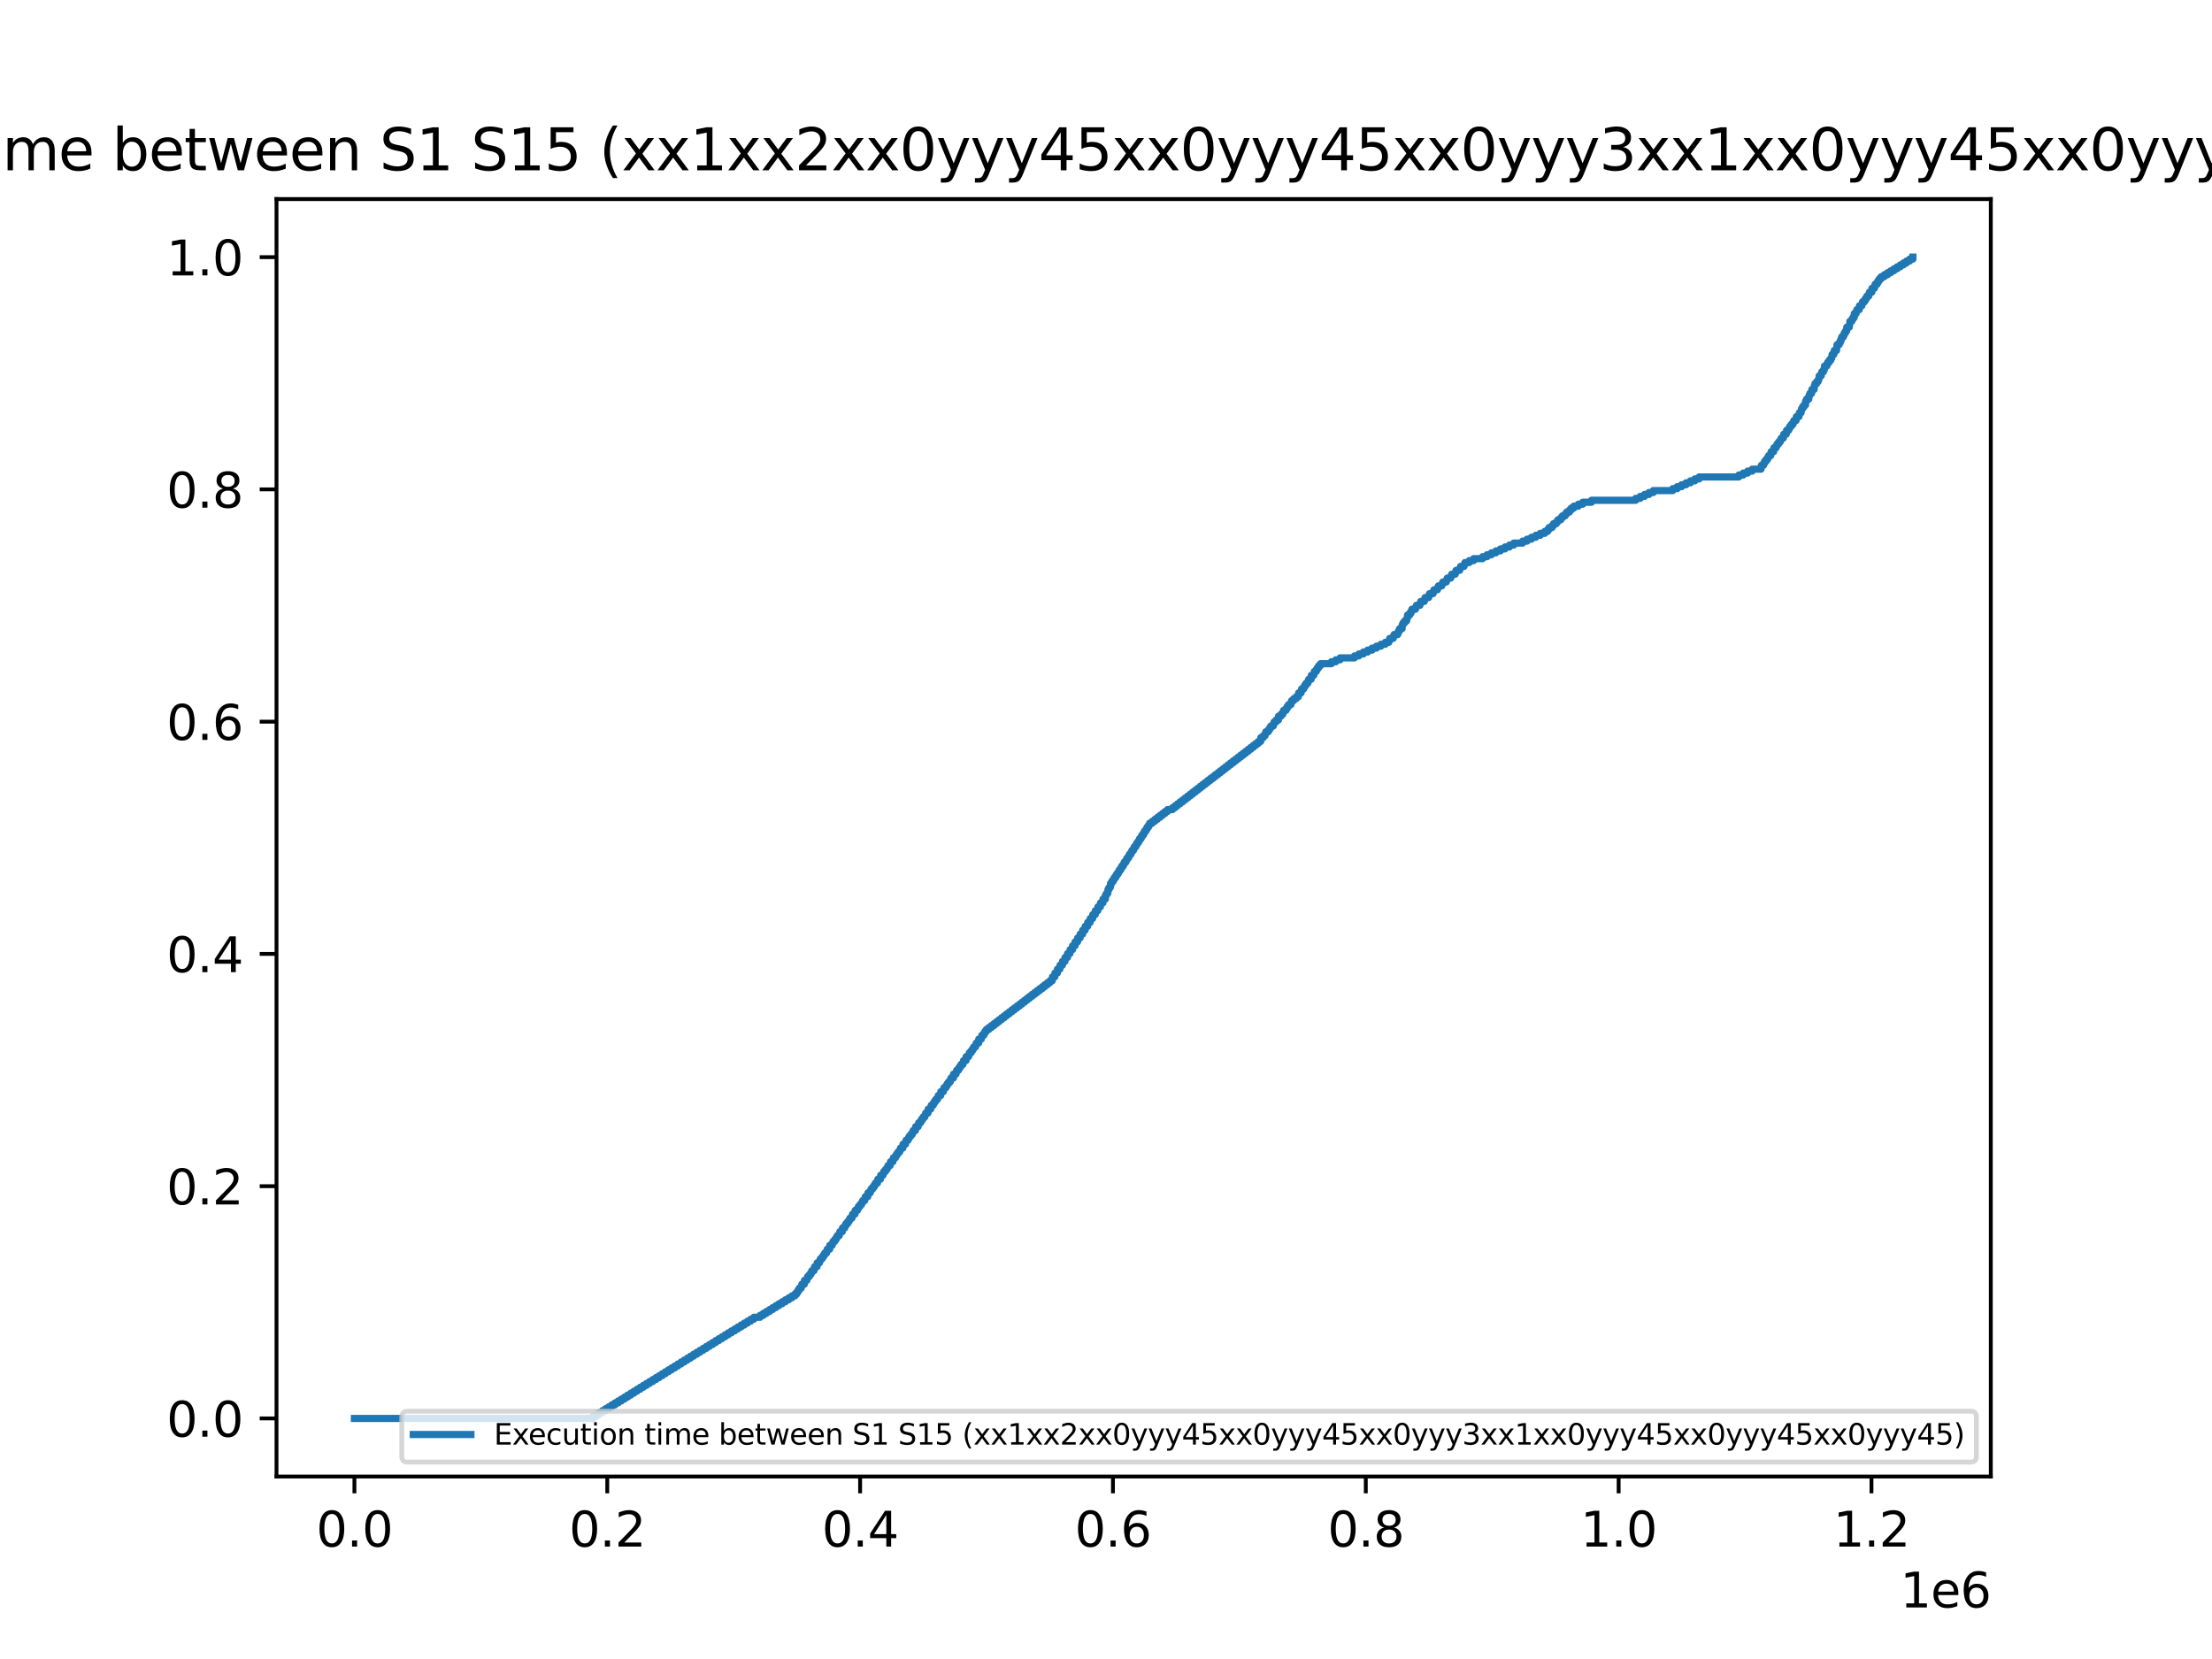 <?xml version="1.0" encoding="utf-8" standalone="no"?>
<!DOCTYPE svg PUBLIC "-//W3C//DTD SVG 1.1//EN"
  "http://www.w3.org/Graphics/SVG/1.1/DTD/svg11.dtd">
<svg xmlns:xlink="http://www.w3.org/1999/xlink" width="460.8pt" height="345.6pt" viewBox="0 0 460.8 345.6" xmlns="http://www.w3.org/2000/svg" version="1.1">
 <defs>
  <style type="text/css">*{stroke-linejoin: round; stroke-linecap: butt}</style>
 </defs>
 <g id="figure_1">
  <g id="patch_1">
   <path d="M 0 345.6 
L 460.8 345.6 
L 460.8 0 
L 0 0 
z
" style="fill: #ffffff"/>
  </g>
  <g id="axes_1">
   <g id="patch_2">
    <path d="M 57.6 307.584 
L 414.72 307.584 
L 414.72 41.472 
L 57.6 41.472 
z
" style="fill: #ffffff"/>
   </g>
   <g id="matplotlib.axis_1">
    <g id="xtick_1">
     <g id="line2d_1">
      <defs>
       <path id="ma09d060a3d" d="M 0 0 
L 0 3.5 
" style="stroke: #000000; stroke-width: 0.8"/>
      </defs>
      <g>
       <use xlink:href="#ma09d060a3d" x="73.833" y="307.584" style="stroke: #000000; stroke-width: 0.8"/>
      </g>
     </g>
     <g id="text_1">
      <!-- 0.0 -->
      <g transform="translate(65.881 322.182) scale(0.1 -0.1)">
       <defs>
        <path id="DejaVuSans-30" d="M 2034 4250 
Q 1547 4250 1301 3770 
Q 1056 3291 1056 2328 
Q 1056 1369 1301 889 
Q 1547 409 2034 409 
Q 2525 409 2770 889 
Q 3016 1369 3016 2328 
Q 3016 3291 2770 3770 
Q 2525 4250 2034 4250 
z
M 2034 4750 
Q 2819 4750 3233 4129 
Q 3647 3509 3647 2328 
Q 3647 1150 3233 529 
Q 2819 -91 2034 -91 
Q 1250 -91 836 529 
Q 422 1150 422 2328 
Q 422 3509 836 4129 
Q 1250 4750 2034 4750 
z
" transform="scale(0.016)"/>
        <path id="DejaVuSans-2e" d="M 684 794 
L 1344 794 
L 1344 0 
L 684 0 
L 684 794 
z
" transform="scale(0.016)"/>
       </defs>
       <use xlink:href="#DejaVuSans-30"/>
       <use xlink:href="#DejaVuSans-2e" x="63.623"/>
       <use xlink:href="#DejaVuSans-30" x="95.41"/>
      </g>
     </g>
    </g>
    <g id="xtick_2">
     <g id="line2d_2">
      <g>
       <use xlink:href="#ma09d060a3d" x="126.504" y="307.584" style="stroke: #000000; stroke-width: 0.8"/>
      </g>
     </g>
     <g id="text_2">
      <!-- 0.2 -->
      <g transform="translate(118.553 322.182) scale(0.1 -0.1)">
       <defs>
        <path id="DejaVuSans-32" d="M 1228 531 
L 3431 531 
L 3431 0 
L 469 0 
L 469 531 
Q 828 903 1448 1529 
Q 2069 2156 2228 2338 
Q 2531 2678 2651 2914 
Q 2772 3150 2772 3378 
Q 2772 3750 2511 3984 
Q 2250 4219 1831 4219 
Q 1534 4219 1204 4116 
Q 875 4013 500 3803 
L 500 4441 
Q 881 4594 1212 4672 
Q 1544 4750 1819 4750 
Q 2544 4750 2975 4387 
Q 3406 4025 3406 3419 
Q 3406 3131 3298 2873 
Q 3191 2616 2906 2266 
Q 2828 2175 2409 1742 
Q 1991 1309 1228 531 
z
" transform="scale(0.016)"/>
       </defs>
       <use xlink:href="#DejaVuSans-30"/>
       <use xlink:href="#DejaVuSans-2e" x="63.623"/>
       <use xlink:href="#DejaVuSans-32" x="95.41"/>
      </g>
     </g>
    </g>
    <g id="xtick_3">
     <g id="line2d_3">
      <g>
       <use xlink:href="#ma09d060a3d" x="179.176" y="307.584" style="stroke: #000000; stroke-width: 0.8"/>
      </g>
     </g>
     <g id="text_3">
      <!-- 0.4 -->
      <g transform="translate(171.224 322.182) scale(0.1 -0.1)">
       <defs>
        <path id="DejaVuSans-34" d="M 2419 4116 
L 825 1625 
L 2419 1625 
L 2419 4116 
z
M 2253 4666 
L 3047 4666 
L 3047 1625 
L 3713 1625 
L 3713 1100 
L 3047 1100 
L 3047 0 
L 2419 0 
L 2419 1100 
L 313 1100 
L 313 1709 
L 2253 4666 
z
" transform="scale(0.016)"/>
       </defs>
       <use xlink:href="#DejaVuSans-30"/>
       <use xlink:href="#DejaVuSans-2e" x="63.623"/>
       <use xlink:href="#DejaVuSans-34" x="95.41"/>
      </g>
     </g>
    </g>
    <g id="xtick_4">
     <g id="line2d_4">
      <g>
       <use xlink:href="#ma09d060a3d" x="231.848" y="307.584" style="stroke: #000000; stroke-width: 0.8"/>
      </g>
     </g>
     <g id="text_4">
      <!-- 0.6 -->
      <g transform="translate(223.896 322.182) scale(0.1 -0.1)">
       <defs>
        <path id="DejaVuSans-36" d="M 2113 2584 
Q 1688 2584 1439 2293 
Q 1191 2003 1191 1497 
Q 1191 994 1439 701 
Q 1688 409 2113 409 
Q 2538 409 2786 701 
Q 3034 994 3034 1497 
Q 3034 2003 2786 2293 
Q 2538 2584 2113 2584 
z
M 3366 4563 
L 3366 3988 
Q 3128 4100 2886 4159 
Q 2644 4219 2406 4219 
Q 1781 4219 1451 3797 
Q 1122 3375 1075 2522 
Q 1259 2794 1537 2939 
Q 1816 3084 2150 3084 
Q 2853 3084 3261 2657 
Q 3669 2231 3669 1497 
Q 3669 778 3244 343 
Q 2819 -91 2113 -91 
Q 1303 -91 875 529 
Q 447 1150 447 2328 
Q 447 3434 972 4092 
Q 1497 4750 2381 4750 
Q 2619 4750 2861 4703 
Q 3103 4656 3366 4563 
z
" transform="scale(0.016)"/>
       </defs>
       <use xlink:href="#DejaVuSans-30"/>
       <use xlink:href="#DejaVuSans-2e" x="63.623"/>
       <use xlink:href="#DejaVuSans-36" x="95.41"/>
      </g>
     </g>
    </g>
    <g id="xtick_5">
     <g id="line2d_5">
      <g>
       <use xlink:href="#ma09d060a3d" x="284.519" y="307.584" style="stroke: #000000; stroke-width: 0.8"/>
      </g>
     </g>
     <g id="text_5">
      <!-- 0.8 -->
      <g transform="translate(276.568 322.182) scale(0.1 -0.1)">
       <defs>
        <path id="DejaVuSans-38" d="M 2034 2216 
Q 1584 2216 1326 1975 
Q 1069 1734 1069 1313 
Q 1069 891 1326 650 
Q 1584 409 2034 409 
Q 2484 409 2743 651 
Q 3003 894 3003 1313 
Q 3003 1734 2745 1975 
Q 2488 2216 2034 2216 
z
M 1403 2484 
Q 997 2584 770 2862 
Q 544 3141 544 3541 
Q 544 4100 942 4425 
Q 1341 4750 2034 4750 
Q 2731 4750 3128 4425 
Q 3525 4100 3525 3541 
Q 3525 3141 3298 2862 
Q 3072 2584 2669 2484 
Q 3125 2378 3379 2068 
Q 3634 1759 3634 1313 
Q 3634 634 3220 271 
Q 2806 -91 2034 -91 
Q 1263 -91 848 271 
Q 434 634 434 1313 
Q 434 1759 690 2068 
Q 947 2378 1403 2484 
z
M 1172 3481 
Q 1172 3119 1398 2916 
Q 1625 2713 2034 2713 
Q 2441 2713 2670 2916 
Q 2900 3119 2900 3481 
Q 2900 3844 2670 4047 
Q 2441 4250 2034 4250 
Q 1625 4250 1398 4047 
Q 1172 3844 1172 3481 
z
" transform="scale(0.016)"/>
       </defs>
       <use xlink:href="#DejaVuSans-30"/>
       <use xlink:href="#DejaVuSans-2e" x="63.623"/>
       <use xlink:href="#DejaVuSans-38" x="95.41"/>
      </g>
     </g>
    </g>
    <g id="xtick_6">
     <g id="line2d_6">
      <g>
       <use xlink:href="#ma09d060a3d" x="337.191" y="307.584" style="stroke: #000000; stroke-width: 0.8"/>
      </g>
     </g>
     <g id="text_6">
      <!-- 1.0 -->
      <g transform="translate(329.239 322.182) scale(0.1 -0.1)">
       <defs>
        <path id="DejaVuSans-31" d="M 794 531 
L 1825 531 
L 1825 4091 
L 703 3866 
L 703 4441 
L 1819 4666 
L 2450 4666 
L 2450 531 
L 3481 531 
L 3481 0 
L 794 0 
L 794 531 
z
" transform="scale(0.016)"/>
       </defs>
       <use xlink:href="#DejaVuSans-31"/>
       <use xlink:href="#DejaVuSans-2e" x="63.623"/>
       <use xlink:href="#DejaVuSans-30" x="95.41"/>
      </g>
     </g>
    </g>
    <g id="xtick_7">
     <g id="line2d_7">
      <g>
       <use xlink:href="#ma09d060a3d" x="389.862" y="307.584" style="stroke: #000000; stroke-width: 0.8"/>
      </g>
     </g>
     <g id="text_7">
      <!-- 1.2 -->
      <g transform="translate(381.911 322.182) scale(0.1 -0.1)">
       <use xlink:href="#DejaVuSans-31"/>
       <use xlink:href="#DejaVuSans-2e" x="63.623"/>
       <use xlink:href="#DejaVuSans-32" x="95.41"/>
      </g>
     </g>
    </g>
    <g id="text_8">
     <!-- 1e6 -->
     <g transform="translate(395.842 334.861) scale(0.1 -0.1)">
      <defs>
       <path id="DejaVuSans-65" d="M 3597 1894 
L 3597 1613 
L 953 1613 
Q 991 1019 1311 708 
Q 1631 397 2203 397 
Q 2534 397 2845 478 
Q 3156 559 3463 722 
L 3463 178 
Q 3153 47 2828 -22 
Q 2503 -91 2169 -91 
Q 1331 -91 842 396 
Q 353 884 353 1716 
Q 353 2575 817 3079 
Q 1281 3584 2069 3584 
Q 2775 3584 3186 3129 
Q 3597 2675 3597 1894 
z
M 3022 2063 
Q 3016 2534 2758 2815 
Q 2500 3097 2075 3097 
Q 1594 3097 1305 2825 
Q 1016 2553 972 2059 
L 3022 2063 
z
" transform="scale(0.016)"/>
      </defs>
      <use xlink:href="#DejaVuSans-31"/>
      <use xlink:href="#DejaVuSans-65" x="63.623"/>
      <use xlink:href="#DejaVuSans-36" x="125.146"/>
     </g>
    </g>
   </g>
   <g id="matplotlib.axis_2">
    <g id="ytick_1">
     <g id="line2d_8">
      <defs>
       <path id="ma1f697e7b5" d="M 0 0 
L -3.5 0 
" style="stroke: #000000; stroke-width: 0.8"/>
      </defs>
      <g>
       <use xlink:href="#ma1f697e7b5" x="57.6" y="295.488" style="stroke: #000000; stroke-width: 0.8"/>
      </g>
     </g>
     <g id="text_9">
      <!-- 0.0 -->
      <g transform="translate(34.697 299.287) scale(0.1 -0.1)">
       <use xlink:href="#DejaVuSans-30"/>
       <use xlink:href="#DejaVuSans-2e" x="63.623"/>
       <use xlink:href="#DejaVuSans-30" x="95.41"/>
      </g>
     </g>
    </g>
    <g id="ytick_2">
     <g id="line2d_9">
      <g>
       <use xlink:href="#ma1f697e7b5" x="57.6" y="247.104" style="stroke: #000000; stroke-width: 0.8"/>
      </g>
     </g>
     <g id="text_10">
      <!-- 0.2 -->
      <g transform="translate(34.697 250.903) scale(0.1 -0.1)">
       <use xlink:href="#DejaVuSans-30"/>
       <use xlink:href="#DejaVuSans-2e" x="63.623"/>
       <use xlink:href="#DejaVuSans-32" x="95.41"/>
      </g>
     </g>
    </g>
    <g id="ytick_3">
     <g id="line2d_10">
      <g>
       <use xlink:href="#ma1f697e7b5" x="57.6" y="198.72" style="stroke: #000000; stroke-width: 0.8"/>
      </g>
     </g>
     <g id="text_11">
      <!-- 0.4 -->
      <g transform="translate(34.697 202.519) scale(0.1 -0.1)">
       <use xlink:href="#DejaVuSans-30"/>
       <use xlink:href="#DejaVuSans-2e" x="63.623"/>
       <use xlink:href="#DejaVuSans-34" x="95.41"/>
      </g>
     </g>
    </g>
    <g id="ytick_4">
     <g id="line2d_11">
      <g>
       <use xlink:href="#ma1f697e7b5" x="57.6" y="150.336" style="stroke: #000000; stroke-width: 0.8"/>
      </g>
     </g>
     <g id="text_12">
      <!-- 0.6 -->
      <g transform="translate(34.697 154.135) scale(0.1 -0.1)">
       <use xlink:href="#DejaVuSans-30"/>
       <use xlink:href="#DejaVuSans-2e" x="63.623"/>
       <use xlink:href="#DejaVuSans-36" x="95.41"/>
      </g>
     </g>
    </g>
    <g id="ytick_5">
     <g id="line2d_12">
      <g>
       <use xlink:href="#ma1f697e7b5" x="57.6" y="101.952" style="stroke: #000000; stroke-width: 0.8"/>
      </g>
     </g>
     <g id="text_13">
      <!-- 0.8 -->
      <g transform="translate(34.697 105.751) scale(0.1 -0.1)">
       <use xlink:href="#DejaVuSans-30"/>
       <use xlink:href="#DejaVuSans-2e" x="63.623"/>
       <use xlink:href="#DejaVuSans-38" x="95.41"/>
      </g>
     </g>
    </g>
    <g id="ytick_6">
     <g id="line2d_13">
      <g>
       <use xlink:href="#ma1f697e7b5" x="57.6" y="53.568" style="stroke: #000000; stroke-width: 0.8"/>
      </g>
     </g>
     <g id="text_14">
      <!-- 1.0 -->
      <g transform="translate(34.697 57.367) scale(0.1 -0.1)">
       <use xlink:href="#DejaVuSans-31"/>
       <use xlink:href="#DejaVuSans-2e" x="63.623"/>
       <use xlink:href="#DejaVuSans-30" x="95.41"/>
      </g>
     </g>
    </g>
   </g>
   <g id="line2d_14">
    <path d="M 73.833 295.488 
L 123.494 295.488 
L 123.494 295.083 
L 124.166 295.083 
L 124.166 294.678 
L 124.821 294.678 
L 124.821 294.272 
L 125.498 294.272 
L 125.498 293.867 
L 126.146 293.867 
L 126.146 293.462 
L 126.812 293.462 
L 126.812 293.057 
L 127.46 293.057 
L 127.46 292.651 
L 128.113 292.651 
L 128.113 292.246 
L 128.782 292.246 
L 128.782 291.841 
L 129.443 291.841 
L 129.443 291.436 
L 130.104 291.436 
L 130.104 291.031 
L 130.744 291.031 
L 130.744 290.625 
L 131.39 290.625 
L 131.39 290.22 
L 132.053 290.22 
L 132.053 289.815 
L 132.699 289.815 
L 132.699 289.41 
L 133.352 289.41 
L 133.352 289.004 
L 134.002 289.004 
L 134.002 288.599 
L 134.666 288.599 
L 134.666 288.194 
L 135.314 288.194 
L 135.314 287.789 
L 135.99 287.789 
L 135.99 287.383 
L 136.649 287.383 
L 136.649 286.978 
L 137.315 286.978 
L 137.315 286.573 
L 137.963 286.573 
L 137.963 286.168 
L 138.606 286.168 
L 138.606 285.763 
L 139.261 285.763 
L 139.261 285.357 
L 139.915 285.357 
L 139.915 284.952 
L 140.583 284.952 
L 140.583 284.547 
L 141.226 284.547 
L 141.226 284.142 
L 141.884 284.142 
L 141.884 283.736 
L 142.532 283.736 
L 142.532 283.331 
L 143.188 283.331 
L 143.188 282.926 
L 143.828 282.926 
L 143.828 282.521 
L 144.479 282.521 
L 144.479 282.116 
L 145.14 282.116 
L 145.14 281.71 
L 145.803 281.71 
L 145.803 281.305 
L 146.469 281.305 
L 146.469 280.9 
L 147.125 280.9 
L 147.125 280.495 
L 147.778 280.495 
L 147.778 280.089 
L 148.429 280.089 
L 148.429 279.684 
L 149.079 279.684 
L 149.079 279.279 
L 149.735 279.279 
L 149.735 278.874 
L 150.401 278.874 
L 150.401 278.469 
L 151.049 278.469 
L 151.049 278.063 
L 151.705 278.063 
L 151.705 277.658 
L 152.369 277.658 
L 152.369 277.253 
L 153.046 277.253 
L 153.046 276.848 
L 153.699 276.848 
L 153.699 276.442 
L 154.368 276.442 
L 154.368 276.037 
L 155.037 276.037 
L 155.037 275.632 
L 155.705 275.632 
L 155.705 275.227 
L 156.372 275.227 
L 156.372 274.821 
L 157.035 274.821 
L 157.035 274.416 
L 158.339 274.416 
L 158.339 274.011 
L 158.997 274.011 
L 158.997 273.606 
L 159.645 273.606 
L 159.645 273.201 
L 160.322 273.201 
L 160.322 272.795 
L 160.975 272.795 
L 160.975 272.39 
L 161.631 272.39 
L 161.631 271.985 
L 162.282 271.985 
L 162.282 271.58 
L 162.956 271.58 
L 162.956 271.174 
L 163.625 271.174 
L 163.625 270.769 
L 164.299 270.769 
L 164.299 270.364 
L 164.947 270.364 
L 164.947 269.959 
L 165.602 269.959 
L 165.602 269.554 
L 165.995 269.554 
L 165.995 269.148 
L 166.253 269.148 
L 166.253 268.743 
L 166.508 268.743 
L 166.508 268.338 
L 166.911 268.338 
L 166.911 267.933 
L 167.04 267.933 
L 167.04 267.527 
L 167.557 267.527 
L 167.583 266.717 
L 168.086 266.717 
L 168.086 266.312 
L 168.252 266.312 
L 168.252 265.906 
L 168.615 265.906 
L 168.615 265.501 
L 168.915 265.501 
L 168.915 265.096 
L 169.131 265.096 
L 169.131 264.691 
L 169.577 264.691 
L 169.671 263.88 
L 170.201 263.88 
L 170.227 263.07 
L 170.719 263.07 
L 170.719 262.665 
L 170.875 262.665 
L 170.875 262.259 
L 171.251 262.259 
L 171.251 261.854 
L 171.531 261.854 
L 171.531 261.449 
L 171.791 261.449 
L 171.791 261.044 
L 172.189 261.044 
L 172.189 260.639 
L 172.321 260.639 
L 172.321 260.233 
L 172.84 260.233 
L 172.855 259.423 
L 173.366 259.423 
L 173.366 259.018 
L 173.524 259.018 
L 173.524 258.612 
L 173.893 258.612 
L 173.893 258.207 
L 174.183 258.207 
L 174.183 257.802 
L 174.414 257.802 
L 174.414 257.397 
L 174.844 257.397 
L 174.944 256.586 
L 175.465 256.586 
L 175.515 255.776 
L 176 255.776 
L 176 255.371 
L 176.171 255.371 
L 176.171 254.965 
L 176.527 254.965 
L 176.527 254.56 
L 176.827 254.56 
L 176.827 254.155 
L 177.059 254.155 
L 177.059 253.75 
L 177.483 253.75 
L 177.588 252.939 
L 178.099 252.939 
L 178.154 252.129 
L 178.639 252.129 
L 178.639 251.724 
L 178.828 251.724 
L 178.828 251.318 
L 179.16 251.318 
L 179.16 250.913 
L 179.495 250.913 
L 179.495 250.508 
L 179.703 250.508 
L 179.703 250.103 
L 180.135 250.103 
L 180.243 249.292 
L 180.772 249.292 
L 180.809 248.482 
L 181.293 248.482 
L 181.293 248.077 
L 181.464 248.077 
L 181.464 247.671 
L 181.812 247.671 
L 181.812 247.266 
L 182.118 247.266 
L 182.118 246.861 
L 182.347 246.861 
L 182.347 246.456 
L 182.789 246.456 
L 182.873 245.645 
L 183.413 245.645 
L 183.45 244.835 
L 183.937 244.835 
L 183.937 244.43 
L 184.114 244.43 
L 184.114 244.024 
L 184.467 244.024 
L 184.467 243.619 
L 184.785 243.619 
L 184.785 243.214 
L 184.986 243.214 
L 184.986 242.809 
L 185.436 242.809 
L 185.507 241.998 
L 186.023 241.998 
L 186.105 241.188 
L 186.547 241.188 
L 186.547 240.782 
L 186.776 240.782 
L 186.776 240.377 
L 187.077 240.377 
L 187.077 239.972 
L 187.43 239.972 
L 187.43 239.567 
L 187.59 239.567 
L 187.59 239.162 
L 188.085 239.162 
L 188.117 238.351 
L 188.644 238.351 
L 188.736 237.541 
L 189.17 237.541 
L 189.17 237.135 
L 189.384 237.135 
L 189.384 236.73 
L 189.708 236.73 
L 189.708 236.325 
L 190.047 236.325 
L 190.047 235.92 
L 190.226 235.92 
L 190.226 235.515 
L 190.706 235.515 
L 190.748 234.704 
L 191.261 234.704 
L 191.261 234.299 
L 191.375 234.299 
L 191.375 233.894 
L 191.783 233.894 
L 191.783 233.488 
L 192.02 233.488 
L 192.02 233.083 
L 192.31 233.083 
L 192.31 232.678 
L 192.67 232.678 
L 192.67 232.273 
L 192.831 232.273 
L 192.831 231.867 
L 193.321 231.867 
L 193.363 231.057 
L 193.887 231.057 
L 193.992 230.247 
L 194.406 230.247 
L 194.406 229.841 
L 194.64 229.841 
L 194.64 229.436 
L 194.927 229.436 
L 194.927 229.031 
L 195.293 229.031 
L 195.293 228.626 
L 195.454 228.626 
L 195.454 228.22 
L 195.97 228.22 
L 195.991 227.41 
L 196.529 227.41 
L 196.626 226.6 
L 197.053 226.6 
L 197.053 226.194 
L 197.298 226.194 
L 197.298 225.789 
L 197.577 225.789 
L 197.577 225.384 
L 197.956 225.384 
L 197.956 224.979 
L 198.093 224.979 
L 198.093 224.573 
L 198.62 224.573 
L 198.622 223.763 
L 199.152 223.763 
L 199.152 223.358 
L 199.281 223.358 
L 199.281 222.953 
L 199.673 222.953 
L 199.673 222.547 
L 199.939 222.547 
L 199.939 222.142 
L 200.197 222.142 
L 200.197 221.737 
L 200.6 221.737 
L 200.6 221.332 
L 200.727 221.332 
L 200.727 220.926 
L 201.256 220.926 
L 201.264 220.116 
L 201.78 220.116 
L 201.78 219.711 
L 201.925 219.711 
L 201.925 219.305 
L 202.309 219.305 
L 202.309 218.9 
L 202.578 218.9 
L 202.578 218.495 
L 202.833 218.495 
L 202.833 218.09 
L 203.226 218.09 
L 203.226 217.685 
L 203.371 217.685 
L 203.371 217.279 
L 203.879 217.279 
L 203.895 216.469 
L 204.424 216.469 
L 204.532 215.658 
L 204.964 215.658 
L 204.964 215.253 
L 205.175 215.253 
L 205.175 214.848 
L 205.488 214.848 
L 205.488 214.443 
L 206.007 214.443 
L 206.007 214.038 
L 206.547 214.038 
L 206.547 213.632 
L 207.084 213.632 
L 207.084 213.227 
L 207.608 213.227 
L 207.608 212.822 
L 208.135 212.822 
L 208.135 212.417 
L 208.659 212.417 
L 208.659 212.011 
L 209.196 212.011 
L 209.196 211.606 
L 209.712 211.606 
L 209.712 211.201 
L 210.244 211.201 
L 210.244 210.796 
L 210.768 210.796 
L 210.768 210.391 
L 211.303 210.391 
L 211.303 209.985 
L 211.845 209.985 
L 211.845 209.58 
L 212.383 209.58 
L 212.383 209.175 
L 212.907 209.175 
L 212.907 208.77 
L 213.436 208.77 
L 213.436 208.364 
L 213.952 208.364 
L 213.952 207.959 
L 214.474 207.959 
L 214.474 207.554 
L 215.008 207.554 
L 215.008 207.149 
L 215.548 207.149 
L 215.548 206.743 
L 216.075 206.743 
L 216.075 206.338 
L 216.61 206.338 
L 216.61 205.933 
L 217.147 205.933 
L 217.147 205.528 
L 217.66 205.528 
L 217.66 205.123 
L 218.198 205.123 
L 218.198 204.717 
L 218.716 204.717 
L 218.716 204.312 
L 219.209 204.312 
L 219.243 203.502 
L 219.738 203.502 
L 219.762 202.691 
L 220.278 202.691 
L 220.294 201.881 
L 220.8 201.881 
L 220.818 201.07 
L 221.326 201.07 
L 221.34 200.26 
L 221.853 200.26 
L 221.869 199.449 
L 222.38 199.449 
L 222.39 198.639 
L 222.899 198.639 
L 222.914 197.829 
L 223.431 197.829 
L 223.433 197.018 
L 223.955 197.018 
L 223.96 196.208 
L 224.476 196.208 
L 224.489 195.397 
L 225.003 195.397 
L 225.021 194.587 
L 225.535 194.587 
L 225.537 193.776 
L 226.051 193.776 
L 226.064 192.966 
L 226.575 192.966 
L 226.586 192.155 
L 227.102 192.155 
L 227.11 191.345 
L 227.623 191.345 
L 227.634 190.534 
L 228.158 190.534 
L 228.171 189.724 
L 228.69 189.724 
L 228.711 188.914 
L 229.224 188.914 
L 229.246 188.103 
L 229.749 188.103 
L 229.764 187.293 
L 230.273 187.293 
L 230.283 186.482 
L 230.51 186.482 
L 230.51 186.077 
L 230.791 186.077 
L 230.813 185.266 
L 231.044 185.266 
L 231.044 184.861 
L 231.308 184.861 
L 231.342 184.051 
L 231.579 184.051 
L 231.579 183.646 
L 231.869 183.646 
L 231.869 183.24 
L 232.108 183.24 
L 232.108 182.835 
L 232.411 182.835 
L 232.411 182.43 
L 232.638 182.43 
L 232.638 182.025 
L 232.948 182.025 
L 232.948 181.619 
L 233.17 181.619 
L 233.17 181.214 
L 233.475 181.214 
L 233.475 180.809 
L 233.691 180.809 
L 233.691 180.404 
L 234.012 180.404 
L 234.012 179.999 
L 234.21 179.999 
L 234.21 179.593 
L 234.544 179.593 
L 234.544 179.188 
L 234.737 179.188 
L 234.737 178.783 
L 235.068 178.783 
L 235.068 178.378 
L 235.274 178.378 
L 235.274 177.972 
L 235.595 177.972 
L 235.595 177.567 
L 235.795 177.567 
L 235.795 177.162 
L 236.122 177.162 
L 236.122 176.757 
L 236.317 176.757 
L 236.317 176.352 
L 236.646 176.352 
L 236.646 175.946 
L 236.851 175.946 
L 236.851 175.541 
L 237.167 175.541 
L 237.167 175.136 
L 237.375 175.136 
L 237.375 174.731 
L 237.694 174.731 
L 237.694 174.325 
L 237.91 174.325 
L 237.91 173.92 
L 238.221 173.92 
L 238.221 173.515 
L 238.434 173.515 
L 238.434 173.11 
L 238.74 173.11 
L 238.74 172.704 
L 238.969 172.704 
L 238.969 172.299 
L 239.264 172.299 
L 239.264 171.894 
L 239.498 171.894 
L 239.498 171.489 
L 240.038 171.489 
L 240.038 171.084 
L 240.578 171.084 
L 240.578 170.678 
L 241.102 170.678 
L 241.102 170.273 
L 241.637 170.273 
L 241.637 169.868 
L 242.158 169.868 
L 242.158 169.463 
L 242.685 169.463 
L 242.685 169.057 
L 243.214 169.057 
L 243.214 168.652 
L 244.262 168.652 
L 244.262 168.247 
L 244.802 168.247 
L 244.802 167.842 
L 245.318 167.842 
L 245.318 167.437 
L 245.842 167.437 
L 245.842 167.031 
L 246.38 167.031 
L 246.38 166.626 
L 246.904 166.626 
L 246.904 166.221 
L 247.428 166.221 
L 247.428 165.816 
L 247.96 165.816 
L 247.96 165.41 
L 248.481 165.41 
L 248.481 165.005 
L 249.005 165.005 
L 249.005 164.6 
L 249.529 164.6 
L 249.529 164.195 
L 250.046 164.195 
L 250.046 163.79 
L 250.57 163.79 
L 250.57 163.384 
L 251.099 163.384 
L 251.099 162.979 
L 251.615 162.979 
L 251.615 162.574 
L 252.145 162.574 
L 252.145 162.169 
L 252.682 162.169 
L 252.682 161.763 
L 253.201 161.763 
L 253.201 161.358 
L 253.74 161.358 
L 253.74 160.953 
L 254.257 160.953 
L 254.257 160.548 
L 254.791 160.548 
L 254.791 160.142 
L 255.31 160.142 
L 255.31 159.737 
L 255.834 159.737 
L 255.834 159.332 
L 256.356 159.332 
L 256.356 158.927 
L 256.88 158.927 
L 256.88 158.522 
L 257.404 158.522 
L 257.404 158.116 
L 257.938 158.116 
L 257.938 157.711 
L 258.468 157.711 
L 258.468 157.306 
L 258.994 157.306 
L 258.994 156.901 
L 259.524 156.901 
L 259.524 156.495 
L 260.048 156.495 
L 260.048 156.09 
L 260.564 156.09 
L 260.564 155.685 
L 261.08 155.685 
L 261.08 155.28 
L 261.602 155.28 
L 261.602 154.875 
L 262.126 154.875 
L 262.126 154.469 
L 262.613 154.469 
L 262.645 153.659 
L 263.169 153.659 
L 263.169 153.254 
L 263.54 153.254 
L 263.54 152.848 
L 263.687 152.848 
L 263.687 152.443 
L 264.214 152.443 
L 264.214 152.038 
L 264.478 152.038 
L 264.478 151.633 
L 264.741 151.633 
L 264.741 151.227 
L 265.265 151.227 
L 265.265 150.822 
L 265.394 150.822 
L 265.394 150.417 
L 265.8 150.417 
L 265.8 150.012 
L 266.316 150.012 
L 266.324 149.201 
L 266.853 149.201 
L 266.853 148.796 
L 267.235 148.796 
L 267.235 148.391 
L 267.375 148.391 
L 267.375 147.986 
L 267.899 147.986 
L 267.899 147.58 
L 268.149 147.58 
L 268.149 147.175 
L 268.428 147.175 
L 268.428 146.77 
L 268.947 146.77 
L 269.055 145.96 
L 269.484 145.96 
L 269.484 145.554 
L 270.011 145.554 
L 270.011 145.149 
L 270.477 145.149 
L 270.53 144.339 
L 271.046 144.339 
L 271.135 143.528 
L 271.575 143.528 
L 271.575 143.123 
L 271.804 143.123 
L 271.804 142.718 
L 272.091 142.718 
L 272.091 142.313 
L 272.468 142.313 
L 272.468 141.907 
L 272.623 141.907 
L 272.623 141.502 
L 273.139 141.502 
L 273.158 140.692 
L 273.682 140.692 
L 273.793 139.881 
L 274.209 139.881 
L 274.209 139.476 
L 274.44 139.476 
L 274.44 139.071 
L 274.73 139.071 
L 274.73 138.665 
L 275.091 138.665 
L 275.091 138.26 
L 277.353 138.26 
L 277.353 137.855 
L 278.278 137.855 
L 278.278 137.45 
L 279.176 137.45 
L 279.176 137.045 
L 282.165 137.045 
L 282.165 136.639 
L 283.079 136.639 
L 283.079 136.234 
L 284.006 136.234 
L 284.006 135.829 
L 284.914 135.829 
L 284.914 135.424 
L 285.825 135.424 
L 285.825 135.018 
L 286.737 135.018 
L 286.737 134.613 
L 287.669 134.613 
L 287.669 134.208 
L 288.585 134.208 
L 288.585 133.803 
L 289.325 133.803 
L 289.325 133.398 
L 289.497 133.398 
L 289.497 132.992 
L 290.237 132.992 
L 290.237 132.587 
L 290.416 132.587 
L 290.416 132.182 
L 291.169 132.182 
L 291.169 131.777 
L 291.348 131.777 
L 291.348 131.371 
L 291.556 131.371 
L 291.556 130.966 
L 292.085 130.966 
L 292.106 130.156 
L 292.278 130.156 
L 292.278 129.751 
L 292.609 129.751 
L 292.609 129.345 
L 293.023 129.345 
L 293.023 128.94 
L 293.144 128.94 
L 293.21 128.13 
L 293.673 128.13 
L 293.673 127.724 
L 293.937 127.724 
L 293.937 127.319 
L 294.126 127.319 
L 294.126 126.914 
L 294.877 126.914 
L 294.877 126.509 
L 295.056 126.509 
L 295.056 126.103 
L 295.804 126.103 
L 295.804 125.698 
L 295.954 125.698 
L 295.954 125.293 
L 296.715 125.293 
L 296.715 124.888 
L 296.863 124.888 
L 296.863 124.483 
L 297.624 124.483 
L 297.624 124.077 
L 297.784 124.077 
L 297.784 123.672 
L 298.527 123.672 
L 298.527 123.267 
L 298.717 123.267 
L 298.717 122.862 
L 299.446 122.862 
L 299.446 122.456 
L 299.638 122.456 
L 299.638 122.051 
L 300.347 122.051 
L 300.347 121.646 
L 300.566 121.646 
L 300.566 121.241 
L 301.295 121.241 
L 301.295 120.836 
L 301.487 120.836 
L 301.487 120.43 
L 302.214 120.43 
L 302.214 120.025 
L 302.412 120.025 
L 302.412 119.62 
L 303.149 119.62 
L 303.149 119.215 
L 303.328 119.215 
L 303.328 118.809 
L 304.076 118.809 
L 304.076 118.404 
L 304.25 118.404 
L 304.25 117.999 
L 304.979 117.999 
L 304.979 117.594 
L 305.169 117.594 
L 305.169 117.189 
L 306.075 117.189 
L 306.075 116.783 
L 306.991 116.783 
L 306.991 116.378 
L 308.853 116.378 
L 308.853 115.973 
L 309.775 115.973 
L 309.775 115.568 
L 310.692 115.568 
L 310.692 115.162 
L 311.629 115.162 
L 311.629 114.757 
L 312.564 114.757 
L 312.564 114.352 
L 313.507 114.352 
L 313.507 113.947 
L 314.447 113.947 
L 314.447 113.541 
L 315.348 113.541 
L 315.348 113.136 
L 317.189 113.136 
L 317.189 112.731 
L 318.108 112.731 
L 318.108 112.326 
L 319.022 112.326 
L 319.022 111.921 
L 319.928 111.921 
L 319.928 111.515 
L 320.86 111.515 
L 320.86 111.11 
L 321.787 111.11 
L 321.787 110.705 
L 322.403 110.705 
L 322.403 110.3 
L 322.701 110.3 
L 322.701 109.894 
L 323.33 109.894 
L 323.33 109.489 
L 323.63 109.489 
L 323.63 109.084 
L 324.226 109.084 
L 324.226 108.679 
L 324.55 108.679 
L 324.55 108.274 
L 325.142 108.274 
L 325.142 107.868 
L 325.469 107.868 
L 325.469 107.463 
L 326.056 107.463 
L 326.056 107.058 
L 326.382 107.058 
L 326.382 106.653 
L 326.957 106.653 
L 326.957 106.247 
L 327.312 106.247 
L 327.312 105.842 
L 327.857 105.842 
L 327.857 105.437 
L 328.805 105.437 
L 328.805 105.032 
L 329.709 105.032 
L 329.709 104.626 
L 331.534 104.626 
L 331.534 104.221 
L 340.738 104.221 
L 340.738 103.816 
L 341.673 103.816 
L 341.673 103.411 
L 342.568 103.411 
L 342.568 103.006 
L 343.501 103.006 
L 343.501 102.6 
L 344.415 102.6 
L 344.415 102.195 
L 348.47 102.195 
L 348.47 101.79 
L 349.392 101.79 
L 349.392 101.385 
L 350.309 101.385 
L 350.309 100.979 
L 351.238 100.979 
L 351.238 100.574 
L 352.147 100.574 
L 352.147 100.169 
L 353.069 100.169 
L 353.069 99.764 
L 353.969 99.764 
L 353.969 99.359 
L 362.226 99.359 
L 362.226 98.953 
L 363.145 98.953 
L 363.145 98.548 
L 364.069 98.548 
L 364.069 98.143 
L 365.009 98.143 
L 365.009 97.738 
L 366.85 97.738 
L 366.929 96.927 
L 367.382 96.927 
L 367.382 96.522 
L 367.58 96.522 
L 367.58 96.117 
L 367.906 96.117 
L 367.906 95.712 
L 368.225 95.712 
L 368.225 95.306 
L 368.438 95.306 
L 368.438 94.901 
L 368.886 94.901 
L 368.965 94.091 
L 369.492 94.091 
L 369.534 93.28 
L 370.008 93.28 
L 370.008 92.875 
L 370.195 92.875 
L 370.195 92.47 
L 370.527 92.47 
L 370.527 92.064 
L 370.856 92.064 
L 370.856 91.659 
L 371.064 91.659 
L 371.064 91.254 
L 371.509 91.254 
L 371.583 90.444 
L 372.107 90.444 
L 372.175 89.633 
L 372.633 89.633 
L 372.633 89.228 
L 372.834 89.228 
L 372.834 88.823 
L 373.147 88.823 
L 373.147 88.417 
L 373.503 88.417 
L 373.503 88.012 
L 373.684 88.012 
L 373.684 87.607 
L 374.158 87.607 
L 374.216 86.797 
L 374.759 86.797 
L 374.83 85.986 
L 375.193 85.986 
L 375.28 85.176 
L 375.491 85.176 
L 375.491 84.77 
L 375.802 84.77 
L 375.802 84.365 
L 376.126 84.365 
L 376.147 83.555 
L 376.336 83.555 
L 376.336 83.15 
L 376.8 83.15 
L 376.868 82.339 
L 377.05 82.339 
L 377.05 81.934 
L 377.4 81.934 
L 377.45 81.123 
L 377.924 81.123 
L 377.972 80.313 
L 378.09 80.313 
L 378.09 79.908 
L 378.446 79.908 
L 378.446 79.502 
L 378.746 79.502 
L 378.746 79.097 
L 378.901 79.097 
L 378.972 78.287 
L 379.399 78.287 
L 379.499 77.476 
L 379.836 77.476 
L 379.836 77.071 
L 380.034 77.071 
L 380.068 76.261 
L 380.55 76.261 
L 380.55 75.855 
L 380.75 75.855 
L 380.75 75.45 
L 381.066 75.45 
L 381.066 75.045 
L 381.38 75.045 
L 381.38 74.64 
L 381.582 74.64 
L 381.667 73.829 
L 382.027 73.829 
L 382.104 73.019 
L 382.586 73.019 
L 382.688 71.803 
L 383.134 71.803 
L 383.134 71.398 
L 383.357 71.398 
L 383.357 70.993 
L 383.521 70.993 
L 383.521 70.587 
L 383.663 70.587 
L 383.663 70.182 
L 384.018 70.182 
L 384.018 69.777 
L 384.187 69.777 
L 384.187 69.372 
L 384.44 69.372 
L 384.44 68.967 
L 384.685 68.967 
L 384.716 68.156 
L 385.238 68.156 
L 385.327 67.346 
L 385.356 67.346 
L 385.356 66.94 
L 385.751 66.94 
L 385.751 66.535 
L 385.991 66.535 
L 385.991 66.13 
L 386.278 66.13 
L 386.283 65.32 
L 386.66 65.32 
L 386.66 64.914 
L 386.81 64.914 
L 386.81 64.509 
L 387.321 64.509 
L 387.345 63.699 
L 387.861 63.699 
L 387.861 63.293 
L 387.99 63.293 
L 387.99 62.888 
L 388.393 62.888 
L 388.393 62.483 
L 388.656 62.483 
L 388.656 62.078 
L 388.914 62.078 
L 388.914 61.673 
L 389.299 61.673 
L 389.299 61.267 
L 389.438 61.267 
L 389.438 60.862 
L 389.947 60.862 
L 389.96 60.052 
L 390.486 60.052 
L 390.597 59.241 
L 391.013 59.241 
L 391.013 58.836 
L 391.255 58.836 
L 391.255 58.431 
L 391.54 58.431 
L 391.54 58.025 
L 391.914 58.025 
L 391.914 57.62 
L 392.559 57.62 
L 392.559 57.215 
L 393.22 57.215 
L 393.22 56.81 
L 393.881 56.81 
L 393.881 56.405 
L 394.537 56.405 
L 394.537 55.999 
L 395.19 55.999 
L 395.19 55.594 
L 395.846 55.594 
L 395.846 55.189 
L 396.502 55.189 
L 396.502 54.784 
L 397.152 54.784 
L 397.152 54.378 
L 397.816 54.378 
L 397.816 53.973 
L 398.487 53.973 
L 398.487 53.568 
L 398.487 53.568 
" clip-path="url(#p4089386f6c)" style="fill: none; stroke: #1f77b4; stroke-width: 1.5; stroke-linecap: square"/>
   </g>
   <g id="patch_3">
    <path d="M 57.6 307.584 
L 57.6 41.472 
" style="fill: none; stroke: #000000; stroke-width: 0.8; stroke-linejoin: miter; stroke-linecap: square"/>
   </g>
   <g id="patch_4">
    <path d="M 414.72 307.584 
L 414.72 41.472 
" style="fill: none; stroke: #000000; stroke-width: 0.8; stroke-linejoin: miter; stroke-linecap: square"/>
   </g>
   <g id="patch_5">
    <path d="M 57.6 307.584 
L 414.72 307.584 
" style="fill: none; stroke: #000000; stroke-width: 0.8; stroke-linejoin: miter; stroke-linecap: square"/>
   </g>
   <g id="patch_6">
    <path d="M 57.6 41.472 
L 414.72 41.472 
" style="fill: none; stroke: #000000; stroke-width: 0.8; stroke-linejoin: miter; stroke-linecap: square"/>
   </g>
   <g id="text_15">
    <!-- Execution time between S1 S15 (xx1xx2xx0yyy45xx0yyy45xx0yyy3xx1xx0yyy45xx0yyy45xx0yyy45) -->
    <g transform="translate(-70.265 35.472) scale(0.12 -0.12)">
     <defs>
      <path id="DejaVuSans-45" d="M 628 4666 
L 3578 4666 
L 3578 4134 
L 1259 4134 
L 1259 2753 
L 3481 2753 
L 3481 2222 
L 1259 2222 
L 1259 531 
L 3634 531 
L 3634 0 
L 628 0 
L 628 4666 
z
" transform="scale(0.016)"/>
      <path id="DejaVuSans-78" d="M 3513 3500 
L 2247 1797 
L 3578 0 
L 2900 0 
L 1881 1375 
L 863 0 
L 184 0 
L 1544 1831 
L 300 3500 
L 978 3500 
L 1906 2253 
L 2834 3500 
L 3513 3500 
z
" transform="scale(0.016)"/>
      <path id="DejaVuSans-63" d="M 3122 3366 
L 3122 2828 
Q 2878 2963 2633 3030 
Q 2388 3097 2138 3097 
Q 1578 3097 1268 2742 
Q 959 2388 959 1747 
Q 959 1106 1268 751 
Q 1578 397 2138 397 
Q 2388 397 2633 464 
Q 2878 531 3122 666 
L 3122 134 
Q 2881 22 2623 -34 
Q 2366 -91 2075 -91 
Q 1284 -91 818 406 
Q 353 903 353 1747 
Q 353 2603 823 3093 
Q 1294 3584 2113 3584 
Q 2378 3584 2631 3529 
Q 2884 3475 3122 3366 
z
" transform="scale(0.016)"/>
      <path id="DejaVuSans-75" d="M 544 1381 
L 544 3500 
L 1119 3500 
L 1119 1403 
Q 1119 906 1312 657 
Q 1506 409 1894 409 
Q 2359 409 2629 706 
Q 2900 1003 2900 1516 
L 2900 3500 
L 3475 3500 
L 3475 0 
L 2900 0 
L 2900 538 
Q 2691 219 2414 64 
Q 2138 -91 1772 -91 
Q 1169 -91 856 284 
Q 544 659 544 1381 
z
M 1991 3584 
L 1991 3584 
z
" transform="scale(0.016)"/>
      <path id="DejaVuSans-74" d="M 1172 4494 
L 1172 3500 
L 2356 3500 
L 2356 3053 
L 1172 3053 
L 1172 1153 
Q 1172 725 1289 603 
Q 1406 481 1766 481 
L 2356 481 
L 2356 0 
L 1766 0 
Q 1100 0 847 248 
Q 594 497 594 1153 
L 594 3053 
L 172 3053 
L 172 3500 
L 594 3500 
L 594 4494 
L 1172 4494 
z
" transform="scale(0.016)"/>
      <path id="DejaVuSans-69" d="M 603 3500 
L 1178 3500 
L 1178 0 
L 603 0 
L 603 3500 
z
M 603 4863 
L 1178 4863 
L 1178 4134 
L 603 4134 
L 603 4863 
z
" transform="scale(0.016)"/>
      <path id="DejaVuSans-6f" d="M 1959 3097 
Q 1497 3097 1228 2736 
Q 959 2375 959 1747 
Q 959 1119 1226 758 
Q 1494 397 1959 397 
Q 2419 397 2687 759 
Q 2956 1122 2956 1747 
Q 2956 2369 2687 2733 
Q 2419 3097 1959 3097 
z
M 1959 3584 
Q 2709 3584 3137 3096 
Q 3566 2609 3566 1747 
Q 3566 888 3137 398 
Q 2709 -91 1959 -91 
Q 1206 -91 779 398 
Q 353 888 353 1747 
Q 353 2609 779 3096 
Q 1206 3584 1959 3584 
z
" transform="scale(0.016)"/>
      <path id="DejaVuSans-6e" d="M 3513 2113 
L 3513 0 
L 2938 0 
L 2938 2094 
Q 2938 2591 2744 2837 
Q 2550 3084 2163 3084 
Q 1697 3084 1428 2787 
Q 1159 2491 1159 1978 
L 1159 0 
L 581 0 
L 581 3500 
L 1159 3500 
L 1159 2956 
Q 1366 3272 1645 3428 
Q 1925 3584 2291 3584 
Q 2894 3584 3203 3211 
Q 3513 2838 3513 2113 
z
" transform="scale(0.016)"/>
      <path id="DejaVuSans-20" transform="scale(0.016)"/>
      <path id="DejaVuSans-6d" d="M 3328 2828 
Q 3544 3216 3844 3400 
Q 4144 3584 4550 3584 
Q 5097 3584 5394 3201 
Q 5691 2819 5691 2113 
L 5691 0 
L 5113 0 
L 5113 2094 
Q 5113 2597 4934 2840 
Q 4756 3084 4391 3084 
Q 3944 3084 3684 2787 
Q 3425 2491 3425 1978 
L 3425 0 
L 2847 0 
L 2847 2094 
Q 2847 2600 2669 2842 
Q 2491 3084 2119 3084 
Q 1678 3084 1418 2786 
Q 1159 2488 1159 1978 
L 1159 0 
L 581 0 
L 581 3500 
L 1159 3500 
L 1159 2956 
Q 1356 3278 1631 3431 
Q 1906 3584 2284 3584 
Q 2666 3584 2933 3390 
Q 3200 3197 3328 2828 
z
" transform="scale(0.016)"/>
      <path id="DejaVuSans-62" d="M 3116 1747 
Q 3116 2381 2855 2742 
Q 2594 3103 2138 3103 
Q 1681 3103 1420 2742 
Q 1159 2381 1159 1747 
Q 1159 1113 1420 752 
Q 1681 391 2138 391 
Q 2594 391 2855 752 
Q 3116 1113 3116 1747 
z
M 1159 2969 
Q 1341 3281 1617 3432 
Q 1894 3584 2278 3584 
Q 2916 3584 3314 3078 
Q 3713 2572 3713 1747 
Q 3713 922 3314 415 
Q 2916 -91 2278 -91 
Q 1894 -91 1617 61 
Q 1341 213 1159 525 
L 1159 0 
L 581 0 
L 581 4863 
L 1159 4863 
L 1159 2969 
z
" transform="scale(0.016)"/>
      <path id="DejaVuSans-77" d="M 269 3500 
L 844 3500 
L 1563 769 
L 2278 3500 
L 2956 3500 
L 3675 769 
L 4391 3500 
L 4966 3500 
L 4050 0 
L 3372 0 
L 2619 2869 
L 1863 0 
L 1184 0 
L 269 3500 
z
" transform="scale(0.016)"/>
      <path id="DejaVuSans-53" d="M 3425 4513 
L 3425 3897 
Q 3066 4069 2747 4153 
Q 2428 4238 2131 4238 
Q 1616 4238 1336 4038 
Q 1056 3838 1056 3469 
Q 1056 3159 1242 3001 
Q 1428 2844 1947 2747 
L 2328 2669 
Q 3034 2534 3370 2195 
Q 3706 1856 3706 1288 
Q 3706 609 3251 259 
Q 2797 -91 1919 -91 
Q 1588 -91 1214 -16 
Q 841 59 441 206 
L 441 856 
Q 825 641 1194 531 
Q 1563 422 1919 422 
Q 2459 422 2753 634 
Q 3047 847 3047 1241 
Q 3047 1584 2836 1778 
Q 2625 1972 2144 2069 
L 1759 2144 
Q 1053 2284 737 2584 
Q 422 2884 422 3419 
Q 422 4038 858 4394 
Q 1294 4750 2059 4750 
Q 2388 4750 2728 4690 
Q 3069 4631 3425 4513 
z
" transform="scale(0.016)"/>
      <path id="DejaVuSans-35" d="M 691 4666 
L 3169 4666 
L 3169 4134 
L 1269 4134 
L 1269 2991 
Q 1406 3038 1543 3061 
Q 1681 3084 1819 3084 
Q 2600 3084 3056 2656 
Q 3513 2228 3513 1497 
Q 3513 744 3044 326 
Q 2575 -91 1722 -91 
Q 1428 -91 1123 -41 
Q 819 9 494 109 
L 494 744 
Q 775 591 1075 516 
Q 1375 441 1709 441 
Q 2250 441 2565 725 
Q 2881 1009 2881 1497 
Q 2881 1984 2565 2268 
Q 2250 2553 1709 2553 
Q 1456 2553 1204 2497 
Q 953 2441 691 2322 
L 691 4666 
z
" transform="scale(0.016)"/>
      <path id="DejaVuSans-28" d="M 1984 4856 
Q 1566 4138 1362 3434 
Q 1159 2731 1159 2009 
Q 1159 1288 1364 580 
Q 1569 -128 1984 -844 
L 1484 -844 
Q 1016 -109 783 600 
Q 550 1309 550 2009 
Q 550 2706 781 3412 
Q 1013 4119 1484 4856 
L 1984 4856 
z
" transform="scale(0.016)"/>
      <path id="DejaVuSans-79" d="M 2059 -325 
Q 1816 -950 1584 -1140 
Q 1353 -1331 966 -1331 
L 506 -1331 
L 506 -850 
L 844 -850 
Q 1081 -850 1212 -737 
Q 1344 -625 1503 -206 
L 1606 56 
L 191 3500 
L 800 3500 
L 1894 763 
L 2988 3500 
L 3597 3500 
L 2059 -325 
z
" transform="scale(0.016)"/>
      <path id="DejaVuSans-33" d="M 2597 2516 
Q 3050 2419 3304 2112 
Q 3559 1806 3559 1356 
Q 3559 666 3084 287 
Q 2609 -91 1734 -91 
Q 1441 -91 1130 -33 
Q 819 25 488 141 
L 488 750 
Q 750 597 1062 519 
Q 1375 441 1716 441 
Q 2309 441 2620 675 
Q 2931 909 2931 1356 
Q 2931 1769 2642 2001 
Q 2353 2234 1838 2234 
L 1294 2234 
L 1294 2753 
L 1863 2753 
Q 2328 2753 2575 2939 
Q 2822 3125 2822 3475 
Q 2822 3834 2567 4026 
Q 2313 4219 1838 4219 
Q 1578 4219 1281 4162 
Q 984 4106 628 3988 
L 628 4550 
Q 988 4650 1302 4700 
Q 1616 4750 1894 4750 
Q 2613 4750 3031 4423 
Q 3450 4097 3450 3541 
Q 3450 3153 3228 2886 
Q 3006 2619 2597 2516 
z
" transform="scale(0.016)"/>
      <path id="DejaVuSans-29" d="M 513 4856 
L 1013 4856 
Q 1481 4119 1714 3412 
Q 1947 2706 1947 2009 
Q 1947 1309 1714 600 
Q 1481 -109 1013 -844 
L 513 -844 
Q 928 -128 1133 580 
Q 1338 1288 1338 2009 
Q 1338 2731 1133 3434 
Q 928 4138 513 4856 
z
" transform="scale(0.016)"/>
     </defs>
     <use xlink:href="#DejaVuSans-45"/>
     <use xlink:href="#DejaVuSans-78" x="63.184"/>
     <use xlink:href="#DejaVuSans-65" x="119.238"/>
     <use xlink:href="#DejaVuSans-63" x="180.762"/>
     <use xlink:href="#DejaVuSans-75" x="235.742"/>
     <use xlink:href="#DejaVuSans-74" x="299.121"/>
     <use xlink:href="#DejaVuSans-69" x="338.33"/>
     <use xlink:href="#DejaVuSans-6f" x="366.113"/>
     <use xlink:href="#DejaVuSans-6e" x="427.295"/>
     <use xlink:href="#DejaVuSans-20" x="490.674"/>
     <use xlink:href="#DejaVuSans-74" x="522.461"/>
     <use xlink:href="#DejaVuSans-69" x="561.67"/>
     <use xlink:href="#DejaVuSans-6d" x="589.453"/>
     <use xlink:href="#DejaVuSans-65" x="686.865"/>
     <use xlink:href="#DejaVuSans-20" x="748.389"/>
     <use xlink:href="#DejaVuSans-62" x="780.176"/>
     <use xlink:href="#DejaVuSans-65" x="843.652"/>
     <use xlink:href="#DejaVuSans-74" x="905.176"/>
     <use xlink:href="#DejaVuSans-77" x="944.385"/>
     <use xlink:href="#DejaVuSans-65" x="1026.172"/>
     <use xlink:href="#DejaVuSans-65" x="1087.695"/>
     <use xlink:href="#DejaVuSans-6e" x="1149.219"/>
     <use xlink:href="#DejaVuSans-20" x="1212.598"/>
     <use xlink:href="#DejaVuSans-53" x="1244.385"/>
     <use xlink:href="#DejaVuSans-31" x="1307.861"/>
     <use xlink:href="#DejaVuSans-20" x="1371.484"/>
     <use xlink:href="#DejaVuSans-53" x="1403.271"/>
     <use xlink:href="#DejaVuSans-31" x="1466.748"/>
     <use xlink:href="#DejaVuSans-35" x="1530.371"/>
     <use xlink:href="#DejaVuSans-20" x="1593.994"/>
     <use xlink:href="#DejaVuSans-28" x="1625.781"/>
     <use xlink:href="#DejaVuSans-78" x="1664.795"/>
     <use xlink:href="#DejaVuSans-78" x="1723.975"/>
     <use xlink:href="#DejaVuSans-31" x="1783.154"/>
     <use xlink:href="#DejaVuSans-78" x="1846.777"/>
     <use xlink:href="#DejaVuSans-78" x="1905.957"/>
     <use xlink:href="#DejaVuSans-32" x="1965.137"/>
     <use xlink:href="#DejaVuSans-78" x="2028.76"/>
     <use xlink:href="#DejaVuSans-78" x="2087.939"/>
     <use xlink:href="#DejaVuSans-30" x="2147.119"/>
     <use xlink:href="#DejaVuSans-79" x="2210.742"/>
     <use xlink:href="#DejaVuSans-79" x="2269.922"/>
     <use xlink:href="#DejaVuSans-79" x="2329.102"/>
     <use xlink:href="#DejaVuSans-34" x="2388.281"/>
     <use xlink:href="#DejaVuSans-35" x="2451.904"/>
     <use xlink:href="#DejaVuSans-78" x="2515.527"/>
     <use xlink:href="#DejaVuSans-78" x="2574.707"/>
     <use xlink:href="#DejaVuSans-30" x="2633.887"/>
     <use xlink:href="#DejaVuSans-79" x="2697.51"/>
     <use xlink:href="#DejaVuSans-79" x="2756.689"/>
     <use xlink:href="#DejaVuSans-79" x="2815.869"/>
     <use xlink:href="#DejaVuSans-34" x="2875.049"/>
     <use xlink:href="#DejaVuSans-35" x="2938.672"/>
     <use xlink:href="#DejaVuSans-78" x="3002.295"/>
     <use xlink:href="#DejaVuSans-78" x="3061.475"/>
     <use xlink:href="#DejaVuSans-30" x="3120.654"/>
     <use xlink:href="#DejaVuSans-79" x="3184.277"/>
     <use xlink:href="#DejaVuSans-79" x="3243.457"/>
     <use xlink:href="#DejaVuSans-79" x="3302.637"/>
     <use xlink:href="#DejaVuSans-33" x="3361.816"/>
     <use xlink:href="#DejaVuSans-78" x="3425.439"/>
     <use xlink:href="#DejaVuSans-78" x="3484.619"/>
     <use xlink:href="#DejaVuSans-31" x="3543.799"/>
     <use xlink:href="#DejaVuSans-78" x="3607.422"/>
     <use xlink:href="#DejaVuSans-78" x="3666.602"/>
     <use xlink:href="#DejaVuSans-30" x="3725.781"/>
     <use xlink:href="#DejaVuSans-79" x="3789.404"/>
     <use xlink:href="#DejaVuSans-79" x="3848.584"/>
     <use xlink:href="#DejaVuSans-79" x="3907.764"/>
     <use xlink:href="#DejaVuSans-34" x="3966.943"/>
     <use xlink:href="#DejaVuSans-35" x="4030.566"/>
     <use xlink:href="#DejaVuSans-78" x="4094.189"/>
     <use xlink:href="#DejaVuSans-78" x="4153.369"/>
     <use xlink:href="#DejaVuSans-30" x="4212.549"/>
     <use xlink:href="#DejaVuSans-79" x="4276.172"/>
     <use xlink:href="#DejaVuSans-79" x="4335.352"/>
     <use xlink:href="#DejaVuSans-79" x="4394.531"/>
     <use xlink:href="#DejaVuSans-34" x="4453.711"/>
     <use xlink:href="#DejaVuSans-35" x="4517.334"/>
     <use xlink:href="#DejaVuSans-78" x="4580.957"/>
     <use xlink:href="#DejaVuSans-78" x="4640.137"/>
     <use xlink:href="#DejaVuSans-30" x="4699.316"/>
     <use xlink:href="#DejaVuSans-79" x="4762.939"/>
     <use xlink:href="#DejaVuSans-79" x="4822.119"/>
     <use xlink:href="#DejaVuSans-79" x="4881.299"/>
     <use xlink:href="#DejaVuSans-34" x="4940.479"/>
     <use xlink:href="#DejaVuSans-35" x="5004.102"/>
     <use xlink:href="#DejaVuSans-29" x="5067.725"/>
    </g>
   </g>
   <g id="legend_1">
    <g id="patch_7">
     <path d="M 84.895 304.584 
L 410.52 304.584 
Q 411.72 304.584 411.72 303.384 
L 411.72 295.177 
Q 411.72 293.977 410.52 293.977 
L 84.895 293.977 
Q 83.695 293.977 83.695 295.177 
L 83.695 303.384 
Q 83.695 304.584 84.895 304.584 
z
" style="fill: #ffffff; opacity: 0.8; stroke: #cccccc; stroke-linejoin: miter"/>
    </g>
    <g id="line2d_15">
     <path d="M 86.095 298.836 
L 92.095 298.836 
L 98.095 298.836 
" style="fill: none; stroke: #1f77b4; stroke-width: 1.5; stroke-linecap: square"/>
    </g>
    <g id="text_16">
     <!-- Execution time between S1 S15 (xx1xx2xx0yyy45xx0yyy45xx0yyy3xx1xx0yyy45xx0yyy45xx0yyy45) -->
     <g transform="translate(102.895 300.936) scale(0.06 -0.06)">
      <use xlink:href="#DejaVuSans-45"/>
      <use xlink:href="#DejaVuSans-78" x="63.184"/>
      <use xlink:href="#DejaVuSans-65" x="119.238"/>
      <use xlink:href="#DejaVuSans-63" x="180.762"/>
      <use xlink:href="#DejaVuSans-75" x="235.742"/>
      <use xlink:href="#DejaVuSans-74" x="299.121"/>
      <use xlink:href="#DejaVuSans-69" x="338.33"/>
      <use xlink:href="#DejaVuSans-6f" x="366.113"/>
      <use xlink:href="#DejaVuSans-6e" x="427.295"/>
      <use xlink:href="#DejaVuSans-20" x="490.674"/>
      <use xlink:href="#DejaVuSans-74" x="522.461"/>
      <use xlink:href="#DejaVuSans-69" x="561.67"/>
      <use xlink:href="#DejaVuSans-6d" x="589.453"/>
      <use xlink:href="#DejaVuSans-65" x="686.865"/>
      <use xlink:href="#DejaVuSans-20" x="748.389"/>
      <use xlink:href="#DejaVuSans-62" x="780.176"/>
      <use xlink:href="#DejaVuSans-65" x="843.652"/>
      <use xlink:href="#DejaVuSans-74" x="905.176"/>
      <use xlink:href="#DejaVuSans-77" x="944.385"/>
      <use xlink:href="#DejaVuSans-65" x="1026.172"/>
      <use xlink:href="#DejaVuSans-65" x="1087.695"/>
      <use xlink:href="#DejaVuSans-6e" x="1149.219"/>
      <use xlink:href="#DejaVuSans-20" x="1212.598"/>
      <use xlink:href="#DejaVuSans-53" x="1244.385"/>
      <use xlink:href="#DejaVuSans-31" x="1307.861"/>
      <use xlink:href="#DejaVuSans-20" x="1371.484"/>
      <use xlink:href="#DejaVuSans-53" x="1403.271"/>
      <use xlink:href="#DejaVuSans-31" x="1466.748"/>
      <use xlink:href="#DejaVuSans-35" x="1530.371"/>
      <use xlink:href="#DejaVuSans-20" x="1593.994"/>
      <use xlink:href="#DejaVuSans-28" x="1625.781"/>
      <use xlink:href="#DejaVuSans-78" x="1664.795"/>
      <use xlink:href="#DejaVuSans-78" x="1723.975"/>
      <use xlink:href="#DejaVuSans-31" x="1783.154"/>
      <use xlink:href="#DejaVuSans-78" x="1846.777"/>
      <use xlink:href="#DejaVuSans-78" x="1905.957"/>
      <use xlink:href="#DejaVuSans-32" x="1965.137"/>
      <use xlink:href="#DejaVuSans-78" x="2028.76"/>
      <use xlink:href="#DejaVuSans-78" x="2087.939"/>
      <use xlink:href="#DejaVuSans-30" x="2147.119"/>
      <use xlink:href="#DejaVuSans-79" x="2210.742"/>
      <use xlink:href="#DejaVuSans-79" x="2269.922"/>
      <use xlink:href="#DejaVuSans-79" x="2329.102"/>
      <use xlink:href="#DejaVuSans-34" x="2388.281"/>
      <use xlink:href="#DejaVuSans-35" x="2451.904"/>
      <use xlink:href="#DejaVuSans-78" x="2515.527"/>
      <use xlink:href="#DejaVuSans-78" x="2574.707"/>
      <use xlink:href="#DejaVuSans-30" x="2633.887"/>
      <use xlink:href="#DejaVuSans-79" x="2697.51"/>
      <use xlink:href="#DejaVuSans-79" x="2756.689"/>
      <use xlink:href="#DejaVuSans-79" x="2815.869"/>
      <use xlink:href="#DejaVuSans-34" x="2875.049"/>
      <use xlink:href="#DejaVuSans-35" x="2938.672"/>
      <use xlink:href="#DejaVuSans-78" x="3002.295"/>
      <use xlink:href="#DejaVuSans-78" x="3061.475"/>
      <use xlink:href="#DejaVuSans-30" x="3120.654"/>
      <use xlink:href="#DejaVuSans-79" x="3184.277"/>
      <use xlink:href="#DejaVuSans-79" x="3243.457"/>
      <use xlink:href="#DejaVuSans-79" x="3302.637"/>
      <use xlink:href="#DejaVuSans-33" x="3361.816"/>
      <use xlink:href="#DejaVuSans-78" x="3425.439"/>
      <use xlink:href="#DejaVuSans-78" x="3484.619"/>
      <use xlink:href="#DejaVuSans-31" x="3543.799"/>
      <use xlink:href="#DejaVuSans-78" x="3607.422"/>
      <use xlink:href="#DejaVuSans-78" x="3666.602"/>
      <use xlink:href="#DejaVuSans-30" x="3725.781"/>
      <use xlink:href="#DejaVuSans-79" x="3789.404"/>
      <use xlink:href="#DejaVuSans-79" x="3848.584"/>
      <use xlink:href="#DejaVuSans-79" x="3907.764"/>
      <use xlink:href="#DejaVuSans-34" x="3966.943"/>
      <use xlink:href="#DejaVuSans-35" x="4030.566"/>
      <use xlink:href="#DejaVuSans-78" x="4094.189"/>
      <use xlink:href="#DejaVuSans-78" x="4153.369"/>
      <use xlink:href="#DejaVuSans-30" x="4212.549"/>
      <use xlink:href="#DejaVuSans-79" x="4276.172"/>
      <use xlink:href="#DejaVuSans-79" x="4335.352"/>
      <use xlink:href="#DejaVuSans-79" x="4394.531"/>
      <use xlink:href="#DejaVuSans-34" x="4453.711"/>
      <use xlink:href="#DejaVuSans-35" x="4517.334"/>
      <use xlink:href="#DejaVuSans-78" x="4580.957"/>
      <use xlink:href="#DejaVuSans-78" x="4640.137"/>
      <use xlink:href="#DejaVuSans-30" x="4699.316"/>
      <use xlink:href="#DejaVuSans-79" x="4762.939"/>
      <use xlink:href="#DejaVuSans-79" x="4822.119"/>
      <use xlink:href="#DejaVuSans-79" x="4881.299"/>
      <use xlink:href="#DejaVuSans-34" x="4940.479"/>
      <use xlink:href="#DejaVuSans-35" x="5004.102"/>
      <use xlink:href="#DejaVuSans-29" x="5067.725"/>
     </g>
    </g>
   </g>
  </g>
 </g>
 <defs>
  <clipPath id="p4089386f6c">
   <rect x="57.6" y="41.472" width="357.12" height="266.112"/>
  </clipPath>
 </defs>
</svg>
